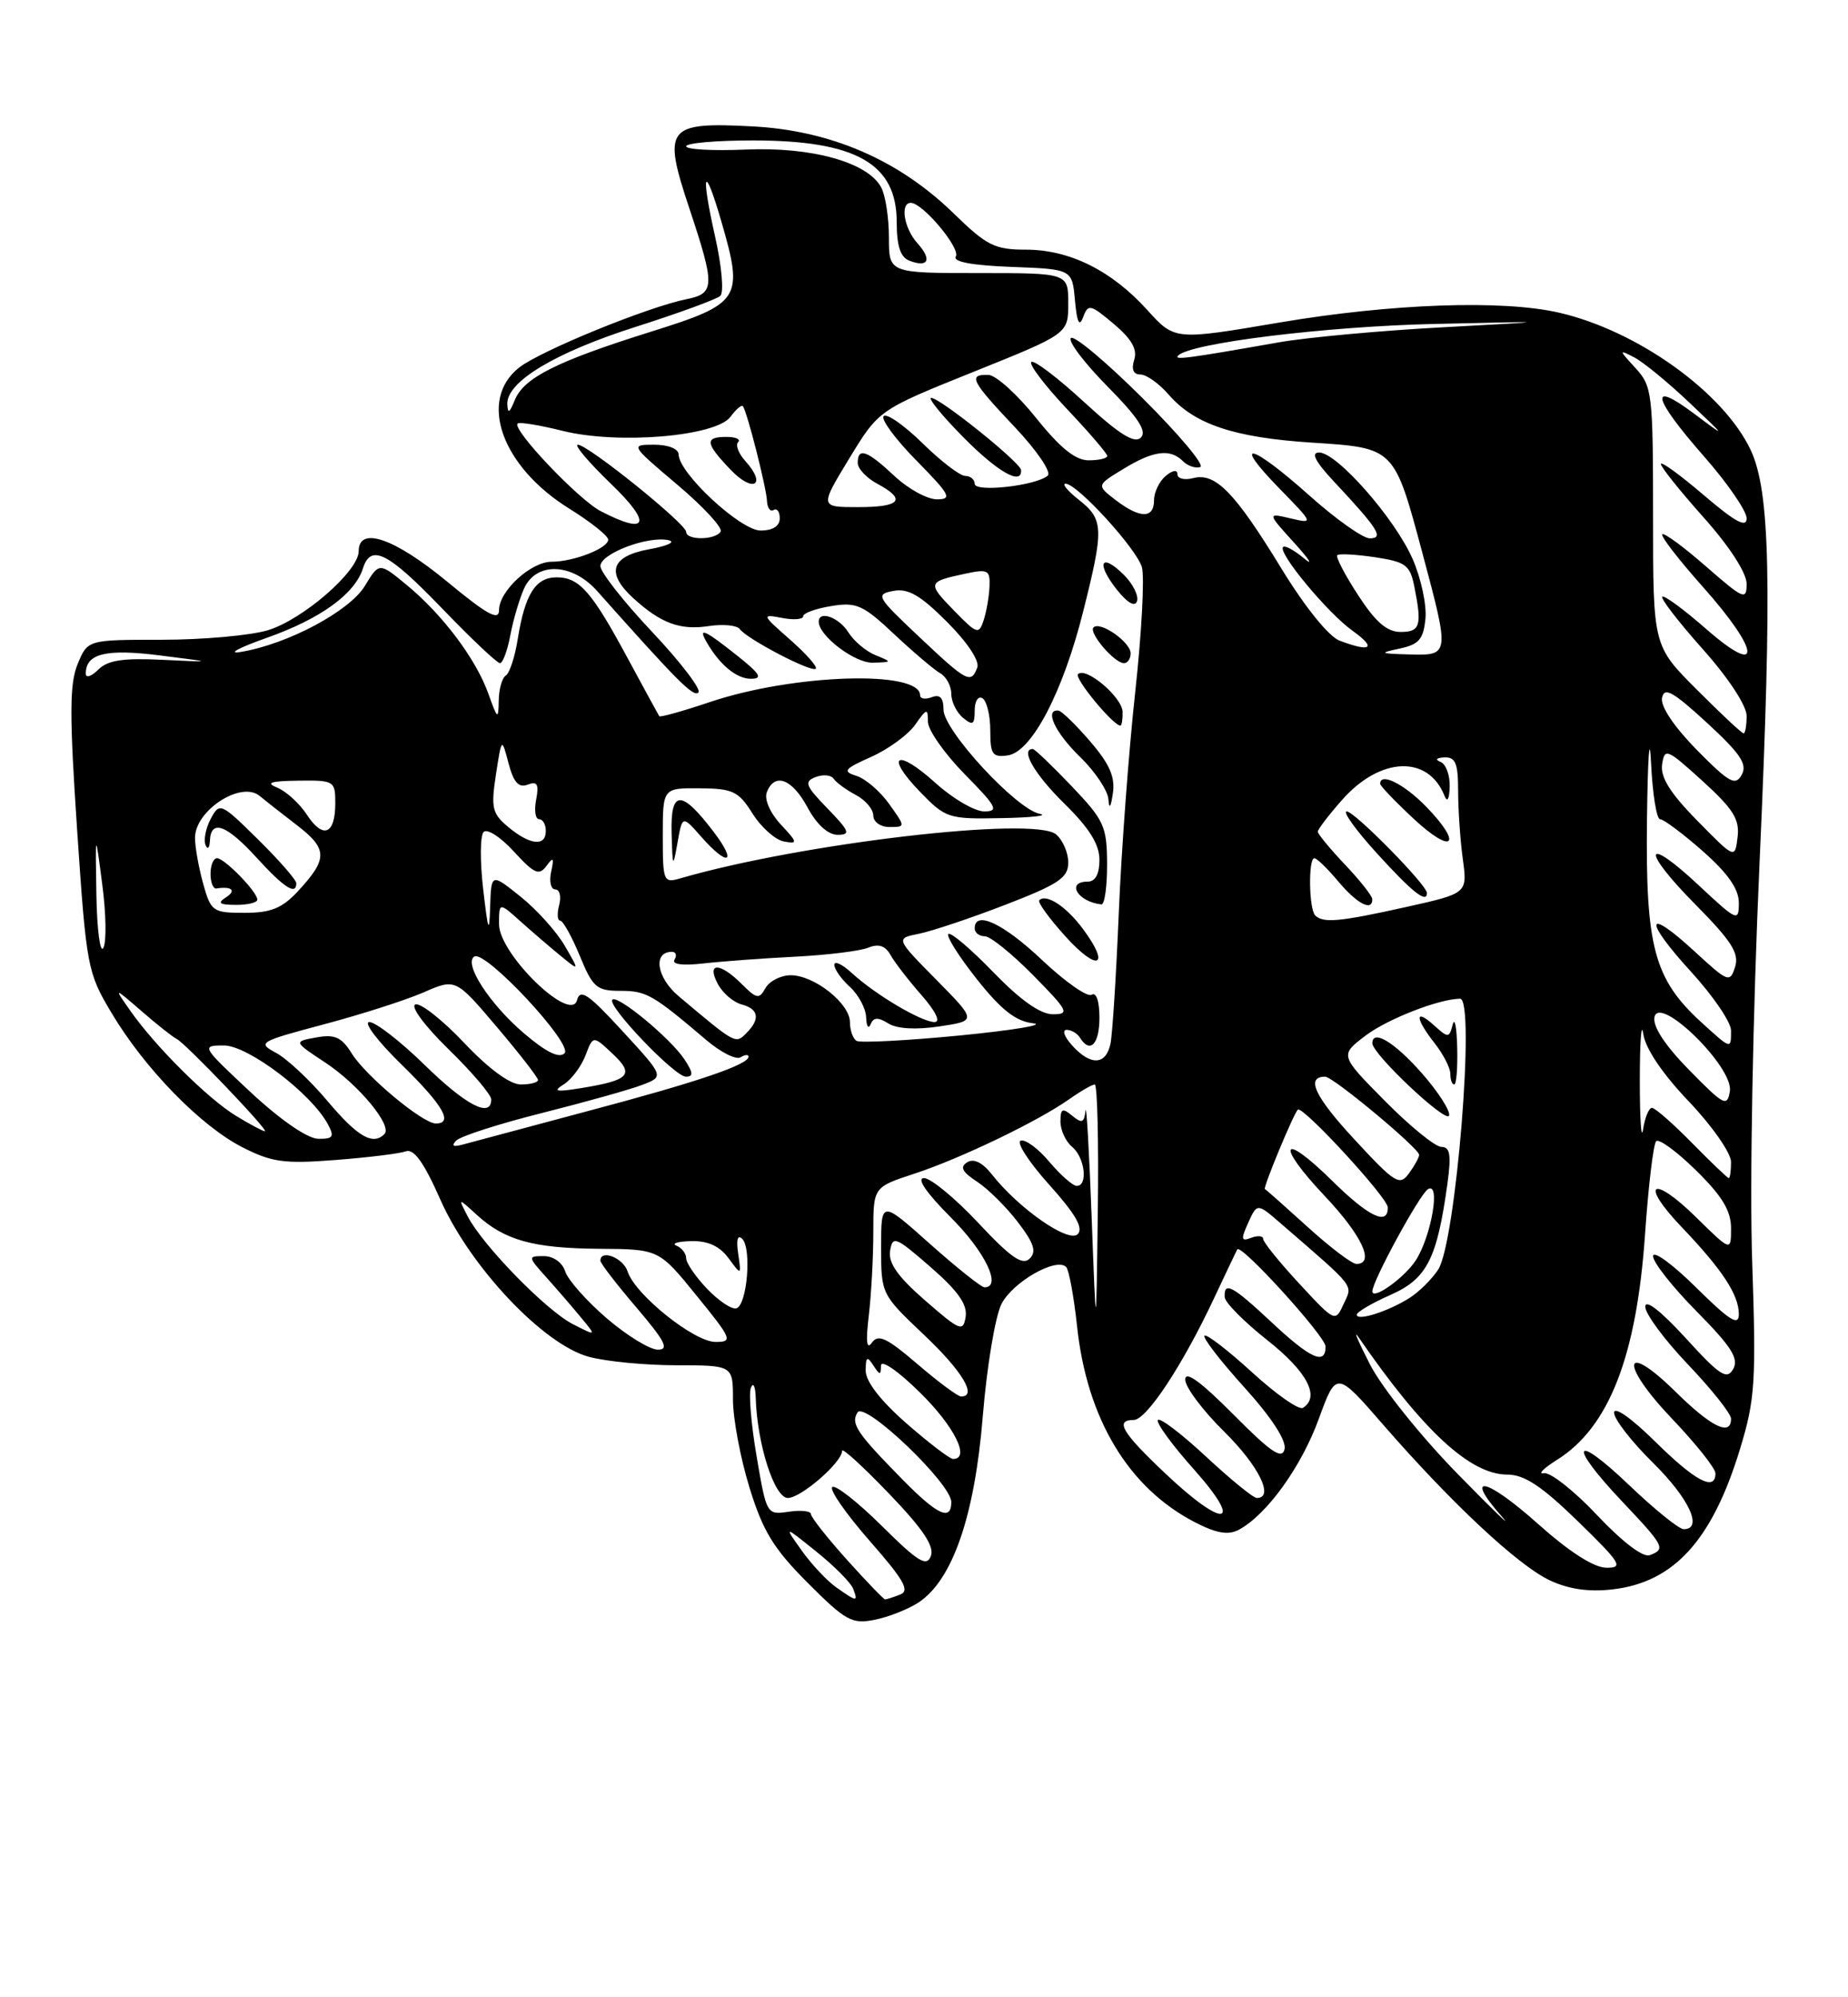 <?xml version="1.0" encoding="UTF-8" standalone="no"?>
<!DOCTYPE svg PUBLIC "-//W3C//DTD SVG 1.1//EN" "http://www.w3.org/Graphics/SVG/1.1/DTD/svg11.dtd" >
<svg xmlns="http://www.w3.org/2000/svg" xmlns:xlink="http://www.w3.org/1999/xlink" version="1.1" viewBox="0 0 237 256">
 <g >
 <path fill="currentColor"
d=" M 117.79 205.40 C 122.16 202.54 125.00 194.32 126.04 181.52 C 126.56 175.15 127.64 168.66 128.45 167.11 C 129.90 164.30 135.46 161.13 136.73 162.39 C 137.09 162.76 137.72 166.17 138.13 169.99 C 139.40 181.87 144.72 190.71 153.26 195.12 C 156.03 196.54 157.52 196.79 158.88 196.07 C 162.46 194.15 166.88 188.02 169.12 181.89 C 171.38 175.70 171.38 175.70 177.38 182.60 C 186.10 192.62 194.64 200.60 198.72 202.54 C 201.13 203.68 203.73 204.07 206.76 203.72 C 214.68 202.83 219.60 197.41 223.17 185.66 C 225.09 179.35 225.23 177.13 224.71 161.60 C 224.38 151.84 224.79 129.92 225.66 110.50 C 227.28 74.49 227.02 62.96 224.50 57.64 C 221.00 50.27 209.99 42.39 199.96 40.08 C 192.71 38.40 178.42 38.91 164.08 41.34 C 150.65 43.62 150.65 43.62 147.14 39.74 C 142.58 34.69 137.18 32.00 131.58 32.00 C 127.57 32.00 126.55 31.49 122.29 27.34 C 115.27 20.50 106.53 16.72 96.51 16.20 C 85.49 15.62 84.94 16.32 88.41 26.72 C 91.72 36.66 91.69 37.61 88.07 38.34 C 83.12 39.33 69.31 44.96 66.58 47.11 C 61.28 51.28 64.31 59.79 73.02 65.20 C 75.76 66.90 78.00 68.69 78.00 69.17 C 78.00 70.27 73.57 72.00 70.75 72.00 C 68.08 72.00 64.00 75.75 64.00 78.20 C 64.00 79.63 62.49 78.80 57.31 74.52 C 50.56 68.96 46.00 67.40 46.00 70.65 C 46.00 73.21 38.82 79.44 34.32 80.79 C 32.09 81.45 25.99 82.00 20.76 82.00 C 11.24 82.00 11.24 82.00 9.96 85.11 C 8.91 87.62 8.90 91.66 9.89 106.36 C 11.08 123.98 11.21 124.65 14.31 129.84 C 18.57 136.98 25.72 144.30 31.07 147.04 C 34.86 148.97 36.44 149.19 43.01 148.68 C 47.18 148.36 51.25 147.86 52.05 147.57 C 53.08 147.20 54.37 149.00 56.48 153.77 C 60.31 162.40 69.68 172.32 75.50 173.90 C 77.70 174.50 82.76 174.99 86.75 174.99 C 94.00 175.00 94.00 175.00 94.00 179.39 C 94.00 181.81 94.95 186.87 96.11 190.64 C 97.83 196.24 99.20 198.49 103.59 202.88 C 108.45 207.75 109.26 208.20 112.18 207.61 C 113.95 207.26 116.47 206.26 117.79 205.40 Z  M 107.28 203.48 C 106.09 202.65 104.08 200.52 102.82 198.74 C 100.52 195.52 100.52 195.52 104.70 198.88 C 107.00 200.73 109.12 202.86 109.41 203.62 C 110.07 205.35 109.93 205.34 107.28 203.48 Z  M 108.59 199.89 C 106.07 197.08 104.00 194.46 104.00 194.07 C 104.00 193.67 102.72 193.53 101.16 193.76 C 98.34 194.18 98.30 194.12 97.04 186.71 C 96.33 182.59 96.00 178.62 96.30 177.87 C 96.60 177.11 96.88 177.70 96.92 179.17 C 97.10 185.09 99.31 192.00 101.04 192.00 C 102.73 192.00 108.00 187.42 108.00 185.95 C 108.00 185.52 110.71 188.00 114.02 191.45 C 118.36 195.96 119.86 198.20 119.38 199.44 C 118.84 200.87 117.75 200.20 113.06 195.55 C 109.94 192.47 107.09 190.24 106.73 190.61 C 106.36 190.97 108.54 194.08 111.55 197.52 C 115.93 202.51 116.72 203.89 115.44 204.38 C 114.56 204.72 113.69 205.00 113.51 205.00 C 113.33 205.00 111.12 202.70 108.59 199.89 Z  M 197.23 195.31 C 190.59 189.38 187.63 188.76 192.57 194.34 C 194.18 196.16 191.67 193.75 186.99 188.97 C 182.23 184.11 177.25 177.90 175.70 174.89 C 174.18 171.93 173.51 170.34 174.21 171.37 C 182.48 183.39 188.56 189.00 193.29 189.00 C 195.49 189.00 197.70 190.46 202.35 194.98 C 207.89 200.37 208.25 200.96 206.00 200.94 C 204.40 200.92 201.25 198.90 197.23 195.31 Z  M 204.83 194.21 C 201.90 191.09 198.82 188.67 198.00 188.82 C 197.18 188.98 197.94 188.20 199.70 187.10 C 206.35 182.93 209.89 173.84 210.97 158.21 C 211.40 151.99 212.04 146.62 212.40 146.27 C 212.75 145.91 215.06 147.60 217.52 150.02 C 220.85 153.29 222.00 155.18 222.00 157.42 C 222.00 160.42 222.00 160.42 217.52 156.02 C 211.87 150.47 210.22 151.58 215.66 157.27 C 220.88 162.73 223.00 165.96 223.00 168.44 C 223.00 170.01 221.84 169.29 217.50 165.00 C 214.47 162.01 212.00 160.21 212.00 161.01 C 212.00 161.80 214.52 164.99 217.61 168.11 C 222.05 172.60 223.02 174.13 222.28 175.47 C 221.47 176.90 220.58 176.33 216.17 171.49 C 212.97 168.00 211.00 166.47 211.00 167.49 C 211.00 168.40 213.47 171.74 216.50 174.91 C 219.53 178.09 222.00 181.20 222.00 181.84 C 222.00 184.14 219.49 182.92 214.90 178.40 C 208.08 171.69 207.67 174.75 214.44 181.85 C 217.50 185.06 220.00 188.20 220.00 188.84 C 220.00 191.21 217.41 189.85 212.28 184.78 C 209.23 181.77 207.00 180.20 207.00 181.07 C 207.00 181.90 209.25 184.79 212.00 187.50 C 216.64 192.07 218.45 196.00 215.93 196.00 C 215.33 196.00 212.18 193.46 208.93 190.35 C 201.73 183.48 201.03 185.04 208.00 192.41 C 213.48 198.20 213.65 198.54 211.58 199.33 C 210.72 199.66 208.08 197.65 204.83 194.21 Z  M 115.77 189.66 C 109.88 183.67 109.08 182.49 109.97 181.04 C 110.89 179.55 122.00 190.15 122.00 192.52 C 122.00 195.01 120.23 194.20 115.77 189.66 Z  M 149.44 188.85 C 143.87 183.59 142.94 182.00 145.40 182.00 C 147.03 182.00 151.64 175.03 155.65 166.50 C 157.20 163.20 158.56 160.34 158.68 160.14 C 159.13 159.34 170.00 171.29 170.00 172.59 C 170.00 175.02 168.08 174.16 163.10 169.50 C 158.05 164.78 156.96 164.19 157.06 166.25 C 157.09 166.94 159.56 169.43 162.56 171.80 C 167.65 175.82 169.34 179.05 167.09 180.45 C 166.58 180.76 163.64 178.70 160.55 175.87 C 157.46 173.05 154.72 170.94 154.47 171.20 C 154.21 171.45 156.51 174.43 159.58 177.82 C 163.06 181.67 165.00 184.64 164.74 185.74 C 164.43 187.12 163.00 186.16 158.17 181.29 C 153.99 177.08 152.00 175.64 152.00 176.82 C 152.00 177.79 154.25 180.79 157.00 183.50 C 161.44 187.88 163.47 192.00 161.18 192.00 C 160.73 192.00 157.79 189.60 154.64 186.67 C 151.49 183.74 148.72 181.64 148.49 182.01 C 148.26 182.38 150.34 185.23 153.12 188.34 C 159.63 195.65 157.01 196.02 149.44 188.85 Z  M 116.23 182.42 C 112.91 179.51 111.01 177.05 111.02 175.67 C 111.03 173.90 111.21 173.78 112.00 175.00 C 112.83 176.29 112.97 176.30 112.98 175.04 C 112.99 174.21 115.16 175.70 118.00 178.50 C 122.40 182.83 124.48 187.00 122.23 187.00 C 121.81 187.00 119.11 184.94 116.23 182.42 Z  M 117.66 174.84 C 113.73 171.47 112.63 170.95 111.82 172.09 C 111.14 173.06 111.02 171.97 111.42 168.61 C 111.74 165.92 112.00 161.12 112.00 157.94 C 112.00 152.16 112.00 152.16 117.25 150.44 C 123.15 148.51 133.14 143.71 137.15 140.87 C 138.61 139.84 140.08 139.00 140.40 139.00 C 140.73 139.00 140.91 146.31 140.79 155.25 C 140.58 171.50 140.58 171.50 140.00 156.00 C 139.68 147.47 139.33 141.34 139.21 142.37 C 139.04 143.92 138.74 144.03 137.50 143.00 C 136.25 141.96 136.00 142.09 136.00 143.76 C 136.00 144.86 136.68 146.32 137.50 147.00 C 139.13 148.35 139.56 152.00 138.09 152.00 C 137.59 152.00 136.01 150.61 134.58 148.92 C 133.16 147.22 131.50 146.00 130.90 146.20 C 130.30 146.40 131.94 148.94 134.55 151.84 C 137.94 155.61 138.98 157.42 138.21 158.19 C 137.04 159.36 130.64 154.90 127.19 150.51 C 126.00 149.00 124.88 148.45 124.04 148.97 C 123.07 149.58 123.39 150.21 125.31 151.46 C 126.72 152.39 129.08 154.73 130.55 156.66 C 132.62 159.37 132.96 160.44 132.04 161.33 C 131.12 162.23 129.59 161.16 125.47 156.75 C 122.51 153.59 119.37 151.00 118.50 151.00 C 117.50 151.00 118.79 152.88 121.95 156.05 C 126.35 160.44 128.54 165.01 126.25 165.00 C 125.84 164.99 122.69 162.48 119.25 159.42 C 113.00 153.84 113.00 153.84 113.00 159.86 C 113.00 165.87 113.02 165.90 118.50 171.09 C 123.41 175.73 125.38 179.01 123.25 178.99 C 122.84 178.99 120.32 177.12 117.66 174.84 Z  M 77.81 168.97 C 75.23 166.75 72.84 164.06 72.49 162.97 C 72.13 161.83 70.98 161.00 69.75 161.00 C 67.67 161.00 67.68 161.06 70.09 163.75 C 71.45 165.26 73.44 167.57 74.53 168.89 C 76.50 171.27 76.50 171.27 73.47 169.72 C 70.07 167.99 61.95 159.67 60.00 155.94 C 58.73 153.50 58.73 153.50 61.11 155.68 C 64.72 158.98 68.36 159.99 76.82 160.06 C 84.50 160.11 84.50 160.11 89.33 166.06 C 93.88 171.65 94.02 172.00 91.76 172.00 C 89.01 172.00 81.43 165.92 80.49 162.97 C 79.94 161.23 77.00 160.07 77.00 161.59 C 77.00 161.92 79.08 164.62 81.62 167.59 C 85.29 171.89 85.86 173.00 84.37 172.99 C 83.34 172.99 80.39 171.18 77.81 168.97 Z  M 118.65 166.69 C 115.14 163.64 113.90 161.88 114.15 160.33 C 114.47 158.34 114.86 158.50 119.34 162.40 C 122.85 165.45 124.09 167.21 123.84 168.77 C 123.53 170.75 123.14 170.60 118.65 166.69 Z  M 166.62 164.52 C 164.08 161.78 162.00 159.21 162.00 158.80 C 162.00 158.40 161.31 158.33 160.47 158.65 C 159.17 159.15 159.11 158.86 160.08 156.72 C 161.23 154.19 161.23 154.19 164.30 156.85 C 174.00 165.25 173.49 164.60 172.32 167.13 C 171.24 169.49 171.21 169.47 166.62 164.52 Z  M 174.00 168.51 C 174.00 168.17 175.95 167.02 178.33 165.97 C 183.01 163.90 184.30 161.37 185.64 151.63 C 186.13 148.00 185.96 147.00 184.85 147.00 C 184.08 147.00 180.82 144.36 177.62 141.12 C 171.81 135.25 171.81 135.25 175.15 132.72 C 177.98 130.59 184.56 128.03 187.25 128.01 C 189.25 127.99 186.72 159.25 184.44 162.73 C 183.63 163.96 181.97 165.61 180.74 166.38 C 178.01 168.10 174.00 169.37 174.00 168.51 Z  M 182.35 137.56 C 178.86 133.59 176.00 131.86 176.00 133.72 C 176.00 135.10 185.49 144.04 185.84 142.99 C 186.03 142.41 184.46 139.96 182.35 137.56 Z  M 186.88 134.25 C 186.82 131.64 186.56 130.32 186.30 131.33 C 185.85 133.06 185.73 133.06 183.91 131.42 C 181.41 129.16 181.46 130.50 184.00 133.73 C 185.10 135.13 186.00 136.88 186.00 137.63 C 186.00 138.39 186.22 139.00 186.50 139.00 C 186.78 139.00 186.95 136.86 186.88 134.25 Z  M 90.70 165.21 C 89.22 163.66 88.00 161.89 88.00 161.28 C 88.00 160.67 87.44 159.94 86.75 159.66 C 86.06 159.38 86.91 159.12 88.63 159.08 C 90.77 159.02 92.28 159.71 93.42 161.25 C 95.08 163.50 95.08 163.50 94.67 160.67 C 94.40 158.90 94.60 158.20 95.19 158.79 C 96.42 160.02 95.82 167.24 94.45 167.69 C 93.88 167.88 92.19 166.76 90.70 165.21 Z  M 176.00 165.51 C 176.00 164.20 182.06 153.08 183.13 152.42 C 184.79 151.39 183.56 158.49 181.55 161.57 C 180.08 163.81 176.00 166.71 176.00 165.51 Z  M 167.71 157.27 C 164.84 154.67 162.38 152.48 162.22 152.41 C 161.94 152.28 165.87 142.80 166.44 142.23 C 167.03 141.64 177.96 153.50 177.98 154.75 C 178.02 157.16 175.53 155.96 170.81 151.31 C 164.31 144.91 163.54 146.57 169.89 153.29 C 174.66 158.34 176.37 162.00 173.96 162.00 C 173.38 162.00 170.57 159.87 167.71 157.27 Z  M 173.68 146.02 C 168.59 140.53 167.42 138.00 169.95 138.00 C 170.96 138.00 182.00 147.19 182.00 148.02 C 182.00 148.35 181.41 149.42 180.69 150.40 C 179.50 152.04 178.91 151.68 173.68 146.02 Z  M 217.00 146.50 C 214.57 144.03 212.26 142.00 211.86 142.00 C 211.46 142.00 210.95 143.24 210.72 144.75 C 210.49 146.26 210.30 143.45 210.30 138.50 C 210.30 133.55 210.50 130.85 210.74 132.50 C 211.01 134.39 213.19 137.61 216.59 141.18 C 219.57 144.31 222.00 147.78 222.00 148.93 C 222.00 150.07 221.87 151.00 221.71 151.00 C 221.55 151.00 219.43 148.97 217.00 146.50 Z  M 58.50 146.20 C 59.05 145.63 64.00 144.04 69.50 142.66 C 75.00 141.27 80.78 139.66 82.34 139.06 C 85.19 137.98 85.19 137.98 79.84 132.17 C 75.45 127.39 74.41 126.68 74.00 128.20 C 73.19 131.20 64.00 122.27 64.00 118.47 C 64.00 115.63 64.00 115.63 66.75 118.09 C 68.26 119.45 70.59 121.44 71.92 122.53 C 74.33 124.50 74.33 124.50 72.44 121.24 C 71.41 119.45 68.86 116.61 66.78 114.94 C 63.00 111.91 63.00 111.91 62.86 116.20 C 62.75 119.80 62.60 119.44 61.97 114.00 C 61.55 110.42 61.57 107.11 62.02 106.64 C 62.46 106.16 64.21 107.29 65.90 109.14 C 68.51 111.99 69.14 112.27 70.07 111.00 C 70.97 109.78 71.08 109.92 70.68 111.75 C 70.41 112.99 70.65 114.00 71.21 114.00 C 71.77 114.00 72.00 114.90 71.71 116.00 C 71.42 117.10 71.48 118.00 71.84 118.00 C 72.20 118.01 73.33 120.03 74.35 122.50 C 76.03 126.58 76.51 127.00 79.59 127.00 C 82.90 127.00 83.73 127.48 90.61 133.33 C 92.44 134.88 94.40 135.87 94.97 135.52 C 95.54 135.17 96.00 135.13 96.00 135.43 C 96.00 136.46 89.49 138.67 75.50 142.38 C 67.80 144.43 60.60 146.36 59.50 146.66 C 58.14 147.05 57.82 146.90 58.50 146.20 Z  M 87.77 135.77 C 85.98 133.08 79.20 127.47 78.53 128.13 C 77.80 128.87 86.52 138.00 87.96 138.00 C 88.95 138.00 88.90 137.48 87.77 135.77 Z  M 32.11 139.96 C 25.83 134.09 25.77 134.00 28.72 134.00 C 31.81 134.00 39.95 140.17 42.05 144.10 C 42.92 145.71 42.72 145.99 40.79 145.96 C 39.42 145.93 35.94 143.53 32.11 139.96 Z  M 42.03 141.16 C 39.79 138.49 36.81 135.70 35.41 134.95 C 32.97 133.65 33.20 133.51 41.51 131.30 C 46.26 130.04 52.01 128.20 54.29 127.21 C 58.43 125.40 58.43 125.40 63.72 131.63 C 66.62 135.05 69.00 138.11 69.00 138.43 C 69.00 138.74 68.00 139.00 66.79 139.00 C 65.41 139.00 62.67 136.99 59.53 133.67 C 56.76 130.74 53.94 128.52 53.28 128.74 C 52.59 128.97 54.43 131.46 57.53 134.49 C 60.54 137.42 63.00 140.32 63.00 140.91 C 63.00 143.36 59.77 141.69 54.46 136.50 C 51.36 133.47 48.17 131.00 47.37 131.00 C 46.57 131.00 48.41 133.44 51.46 136.41 C 56.82 141.65 58.19 144.00 55.89 144.00 C 54.21 144.00 46.95 137.96 45.12 135.04 C 43.81 132.93 42.95 132.54 40.57 132.97 C 37.64 133.50 37.64 133.50 41.71 136.19 C 46.02 139.04 50.37 144.30 49.30 145.36 C 47.82 146.84 45.88 145.72 42.03 141.16 Z  M 30.28 143.03 C 26.65 140.82 19.94 134.15 16.72 129.56 C 14.57 126.50 14.57 126.50 18.19 129.63 C 20.18 131.36 22.19 132.94 22.65 133.16 C 23.74 133.66 34.58 145.00 33.97 145.00 C 33.71 144.99 32.05 144.11 30.28 143.03 Z  M 216.65 137.17 C 213.54 134.00 211.94 131.57 212.18 130.37 C 212.76 127.41 222.32 136.77 221.85 139.84 C 221.53 141.92 221.11 141.71 216.65 137.17 Z  M 72.31 138.98 C 73.30 138.35 74.55 136.68 75.09 135.27 C 76.06 132.71 76.06 132.71 78.55 135.05 C 81.42 137.74 80.77 138.45 74.50 139.47 C 71.28 139.99 70.85 139.89 72.31 138.98 Z  M 67.16 132.41 C 62.75 128.63 59.42 123.48 60.83 122.60 C 62.24 121.73 73.55 133.85 72.40 135.00 C 71.71 135.69 70.03 134.86 67.16 132.41 Z  M 137.50 134.00 C 136.50 132.90 136.18 132.00 136.79 132.00 C 137.39 132.00 138.16 132.45 138.50 133.00 C 139.79 135.09 141.00 133.86 141.00 130.44 C 141.00 128.33 140.59 127.13 140.00 127.50 C 139.45 127.84 136.60 125.84 133.65 123.06 C 128.69 118.36 125.00 116.63 125.00 119.00 C 125.00 119.55 125.58 120.00 126.29 120.00 C 127.00 120.00 129.79 122.25 132.50 125.00 C 137.01 129.58 137.22 130.00 135.02 130.00 C 133.42 130.00 130.86 128.19 127.38 124.60 C 124.50 121.62 121.91 119.43 121.62 119.71 C 121.33 120.00 122.99 122.62 125.30 125.53 C 128.41 129.45 130.28 130.91 132.50 131.16 C 134.15 131.35 129.92 132.05 123.10 132.72 C 116.28 133.38 110.31 133.69 109.85 133.41 C 109.38 133.12 109.00 132.04 109.00 131.01 C 109.00 128.62 104.43 125.00 101.41 125.00 C 100.14 125.00 98.69 125.74 98.18 126.63 C 97.36 128.10 97.05 128.05 95.13 126.13 C 92.32 123.32 90.56 123.31 92.06 126.12 C 92.69 127.29 94.05 128.46 95.10 128.74 C 97.32 129.32 97.53 130.62 95.70 132.44 C 94.32 133.82 94.36 133.85 87.03 127.68 C 84.20 125.29 83.70 122.00 86.17 122.00 C 86.69 122.00 86.84 122.44 86.51 122.99 C 86.13 123.61 87.50 123.79 90.20 123.49 C 92.56 123.22 97.88 122.83 102.00 122.62 C 106.12 122.41 110.34 121.89 111.37 121.46 C 112.68 120.93 113.54 121.21 114.21 122.41 C 114.73 123.35 116.53 125.67 118.19 127.56 C 120.00 129.63 120.67 131.00 119.85 131.00 C 118.18 130.99 112.26 127.49 109.25 124.72 C 108.01 123.58 107.00 123.11 107.00 123.67 C 107.00 124.23 107.90 125.50 109.00 126.50 C 110.10 127.50 111.04 129.25 111.08 130.40 C 111.12 131.56 111.38 131.95 111.65 131.29 C 112.02 130.38 112.59 130.35 113.91 131.17 C 115.01 131.87 117.46 132.01 120.47 131.56 C 125.27 130.84 125.27 130.84 120.06 125.56 C 114.85 120.28 114.85 120.28 117.86 119.68 C 119.51 119.35 124.50 117.68 128.93 115.97 C 135.79 113.32 137.00 112.51 137.00 110.55 C 137.00 109.28 136.29 107.66 135.43 106.94 C 132.60 104.59 102.77 108.08 87.25 112.58 C 85.09 113.21 85.00 112.99 85.00 107.12 C 85.00 101.00 85.00 101.00 89.75 101.04 C 93.99 101.07 94.72 101.42 96.51 104.28 C 97.62 106.04 99.42 107.64 100.51 107.85 C 102.35 108.19 102.32 108.02 100.12 105.66 C 98.75 104.18 98.00 102.45 98.34 101.55 C 99.33 98.97 101.58 99.80 103.57 103.50 C 104.74 105.68 106.20 107.00 107.42 107.00 C 109.13 107.00 108.95 106.54 106.13 103.63 C 103.28 100.70 103.09 100.18 104.60 99.60 C 105.56 99.23 106.60 99.33 106.92 99.82 C 107.24 100.30 108.51 101.23 109.75 101.89 C 110.99 102.54 112.00 103.73 112.00 104.54 C 112.00 105.35 112.92 106.00 114.07 106.00 C 116.14 106.00 116.14 106.00 114.04 103.06 C 112.89 101.44 111.01 99.82 109.85 99.45 C 108.01 98.87 108.23 98.57 111.75 97.00 C 113.94 96.02 116.47 94.17 117.37 92.89 C 118.85 90.77 119.00 90.74 119.00 92.49 C 119.00 93.56 121.12 96.58 123.71 99.22 C 127.83 103.40 128.15 104.00 126.22 104.00 C 125.00 104.00 122.19 102.36 119.98 100.36 C 114.97 95.84 113.41 96.76 118.01 101.51 C 121.28 104.88 121.63 105.00 128.45 104.86 C 132.33 104.79 134.53 104.54 133.34 104.31 C 130.34 103.72 121.00 93.62 121.00 90.95 C 121.00 89.44 120.55 88.96 119.50 89.36 C 118.67 89.68 118.00 89.57 118.00 89.12 C 118.00 85.86 101.75 86.38 91.02 89.99 C 87.58 91.15 84.67 91.96 84.55 91.80 C 84.44 91.63 82.65 88.35 80.57 84.50 C 75.89 75.81 74.31 74.00 71.38 74.00 C 68.68 74.00 67.32 76.16 66.40 81.90 C 66.04 84.18 65.35 86.29 64.87 86.58 C 64.39 86.88 63.98 88.33 63.96 89.81 C 63.92 92.29 63.81 92.22 62.63 88.91 C 61.04 84.46 56.77 78.78 52.15 74.97 C 48.63 72.07 48.63 72.07 46.79 75.10 C 44.83 78.33 36.92 82.55 30.94 83.55 C 29.05 83.87 30.54 83.05 34.25 81.74 C 41.13 79.30 45.50 76.14 46.55 72.84 C 47.56 69.66 49.76 70.78 56.71 78.00 C 60.42 81.85 63.75 85.00 64.12 85.00 C 64.48 85.00 65.08 83.38 65.45 81.41 C 65.82 79.44 66.62 76.74 67.22 75.41 C 68.79 71.98 73.37 72.15 76.58 75.75 C 86.96 87.41 88.94 89.39 89.57 88.76 C 89.96 88.37 87.30 84.88 83.64 81.00 C 79.99 77.13 77.00 73.33 77.00 72.56 C 77.00 70.96 83.09 68.65 85.74 69.24 C 86.71 69.46 85.59 69.98 83.25 70.40 C 78.33 71.30 77.66 73.43 81.25 76.70 C 84.76 79.89 87.22 80.80 90.86 80.25 C 92.71 79.97 94.51 80.14 94.86 80.62 C 95.80 81.91 104.10 86.24 104.62 85.71 C 104.87 85.47 103.38 83.79 101.32 81.98 C 97.68 78.78 97.65 78.70 100.29 79.20 C 101.78 79.49 103.00 79.39 103.00 78.99 C 103.00 78.59 104.62 78.00 106.61 77.68 C 109.83 77.15 110.69 77.53 114.69 81.30 C 117.16 83.61 119.81 85.86 120.59 86.30 C 121.36 86.74 122.00 87.92 122.00 88.93 C 122.00 89.93 122.67 91.32 123.50 92.00 C 124.76 93.04 125.00 92.89 125.00 91.06 C 125.00 89.86 125.45 89.16 126.00 89.50 C 126.55 89.84 127.00 91.70 127.00 93.63 C 127.00 96.70 127.28 97.10 129.25 96.82 C 132.31 96.38 136.33 88.71 138.93 78.31 C 141.59 67.74 141.54 66.57 138.37 64.07 C 136.92 62.93 136.15 62.00 136.66 62.00 C 138.14 62.00 145.72 70.28 146.44 72.68 C 146.80 73.89 146.42 81.09 145.59 88.68 C 144.76 96.28 143.81 109.03 143.48 117.00 C 143.15 124.97 142.67 132.51 142.42 133.75 C 141.85 136.53 139.88 136.64 137.50 134.00 Z  M 138.91 119.10 C 136.77 116.20 134.18 114.49 133.28 115.39 C 133.04 115.63 134.55 117.71 136.64 120.02 C 140.78 124.61 142.48 123.92 138.91 119.10 Z  M 141.98 110.75 C 141.96 105.90 141.61 105.14 137.42 100.75 C 134.93 98.14 132.69 96.00 132.45 96.00 C 130.80 96.00 132.68 99.25 136.50 103.00 C 139.70 106.14 141.00 108.22 141.00 110.21 C 141.00 112.02 140.48 113.00 139.50 113.00 C 136.66 113.00 138.22 115.60 141.25 115.92 C 141.66 115.96 141.99 113.64 141.98 110.75 Z  M 89.93 107.25 C 93.39 111.17 94.60 110.66 91.50 106.59 C 87.36 101.16 85.98 101.22 86.13 106.78 C 86.26 111.25 86.30 111.31 86.89 108.00 C 87.51 104.50 87.51 104.50 89.93 107.25 Z  M 139.82 95.04 C 137.99 92.91 136.16 91.13 135.75 91.08 C 133.90 90.88 135.30 93.90 138.50 97.00 C 140.43 98.87 142.07 101.32 142.15 102.45 C 142.25 103.78 142.45 103.52 142.72 101.70 C 143.04 99.60 142.31 97.93 139.82 95.04 Z  M 143.97 91.25 C 143.93 89.37 139.26 85.41 138.25 86.41 C 137.74 86.92 142.75 93.00 143.69 93.00 C 143.86 93.00 143.99 92.21 143.97 91.25 Z  M 94.50 84.00 C 90.38 80.73 89.50 80.33 90.59 82.25 C 92.26 85.18 94.44 87.00 96.29 87.00 C 97.87 87.00 97.51 86.39 94.50 84.00 Z  M 112.29 83.98 C 111.07 83.49 109.50 82.17 108.80 81.05 C 107.59 79.12 105.00 78.19 105.00 79.69 C 105.00 81.49 109.61 84.99 111.92 84.94 C 114.43 84.87 114.44 84.85 112.29 83.98 Z  M 145.00 83.74 C 145.00 82.30 141.09 79.57 140.24 80.42 C 139.58 81.09 142.92 85.00 144.15 85.00 C 144.62 85.00 145.00 84.43 145.00 83.74 Z  M 144.15 73.70 C 141.22 70.78 140.51 72.11 143.18 75.51 C 144.58 77.28 145.55 77.85 145.82 77.05 C 146.05 76.36 145.30 74.85 144.15 73.70 Z  M 218.18 131.02 C 212.13 125.49 211.02 121.36 211.22 105.00 C 211.32 97.03 211.55 93.76 211.74 97.75 C 211.93 101.74 212.45 105.00 212.90 105.00 C 213.35 105.00 215.81 106.84 218.36 109.08 C 221.60 111.94 223.00 113.94 223.00 115.72 C 223.00 118.17 222.79 118.08 217.93 113.54 C 210.82 106.88 210.39 108.82 217.41 115.91 C 222.08 120.63 223.07 122.19 222.52 123.93 C 221.86 126.00 221.63 125.91 217.34 121.96 C 211.03 116.14 210.72 117.82 216.87 124.55 C 219.69 127.63 222.00 131.02 222.00 132.08 C 222.00 134.53 222.04 134.54 218.18 131.02 Z  M 12.36 114.67 C 12.22 106.50 12.22 106.50 13.11 113.33 C 13.61 117.09 13.67 120.76 13.25 121.50 C 12.84 122.23 12.44 119.16 12.36 114.67 Z  M 168.67 117.33 C 167.86 116.53 167.77 110.00 168.56 110.00 C 168.88 110.00 170.27 111.35 171.65 113.00 C 174.06 115.86 176.01 116.87 175.99 115.25 C 175.99 114.84 174.41 112.84 172.49 110.82 C 170.57 108.79 169.00 106.89 169.00 106.60 C 169.00 106.31 170.38 104.49 172.08 102.57 C 176.98 96.98 183.18 96.73 185.26 102.02 C 185.61 102.90 185.87 102.42 185.92 100.83 C 185.96 99.37 185.44 97.94 184.75 97.66 C 184.00 97.36 184.20 97.13 185.25 97.08 C 186.66 97.02 187.00 97.84 187.00 101.36 C 187.00 103.76 187.27 107.70 187.60 110.11 C 188.20 114.50 188.20 114.50 180.35 116.25 C 171.81 118.15 169.69 118.35 168.67 117.33 Z  M 183.00 114.46 C 183.00 113.43 173.72 104.00 172.71 104.00 C 172.15 104.00 173.90 106.43 176.60 109.39 C 181.11 114.35 183.00 115.85 183.00 114.46 Z  M 182.92 103.41 C 180.07 100.48 177.00 98.95 177.00 100.46 C 177.00 100.72 178.91 102.72 181.25 104.90 C 186.29 109.61 187.70 108.35 182.92 103.41 Z  M 26.05 113.25 C 25.48 111.19 25.01 108.56 25.01 107.40 C 25.00 103.88 30.93 100.03 33.30 102.02 C 33.96 102.57 36.11 104.26 38.08 105.77 C 42.05 108.81 42.06 110.09 38.19 114.25 C 36.17 116.42 34.73 117.00 31.36 117.00 C 27.28 117.00 27.05 116.83 26.05 113.25 Z  M 33.00 115.31 C 33.00 114.32 28.80 110.00 27.83 110.00 C 27.37 110.00 27.00 110.90 27.00 112.00 C 27.00 113.10 27.34 113.95 27.75 113.88 C 29.73 113.57 30.35 114.13 29.00 115.00 C 27.83 115.76 28.11 115.97 30.25 115.98 C 31.76 115.99 33.00 115.69 33.00 115.31 Z  M 38.00 113.21 C 38.00 112.78 35.79 110.25 33.10 107.60 C 28.31 102.88 28.17 102.82 27.03 104.94 C 26.39 106.13 26.09 107.65 26.36 108.31 C 26.62 108.96 26.88 108.71 26.92 107.75 C 27.05 104.97 29.04 105.69 32.91 109.93 C 36.42 113.78 38.00 114.80 38.00 113.21 Z  M 217.66 105.18 C 214.19 101.65 212.92 99.61 213.16 97.98 C 213.48 95.83 213.77 95.95 218.34 100.10 C 222.29 103.69 223.12 105.02 222.84 107.30 C 222.50 110.10 222.50 110.10 217.66 105.18 Z  M 65.18 106.00 C 63.12 104.28 62.95 103.55 63.60 99.29 C 64.34 94.50 64.34 94.50 65.22 97.84 C 65.87 100.29 66.52 101.01 67.67 100.57 C 68.90 100.10 69.14 100.51 68.76 102.49 C 68.49 103.87 68.66 105.00 69.14 105.00 C 69.61 105.00 70.00 105.67 70.00 106.50 C 70.00 108.54 67.98 108.33 65.18 106.00 Z  M 39.36 104.43 C 38.42 102.99 36.71 101.43 35.57 100.96 C 34.01 100.33 34.67 100.11 38.25 100.06 C 42.85 100.00 43.00 100.09 43.00 102.94 C 43.00 106.96 41.44 107.60 39.36 104.43 Z  M 217.61 96.12 C 214.68 93.13 212.94 90.54 213.15 89.45 C 213.43 88.01 214.53 88.62 218.91 92.64 C 223.22 96.61 224.12 97.96 223.37 99.31 C 222.55 100.77 221.78 100.34 217.61 96.12 Z  M 217.61 88.39 C 212.00 82.78 212.00 82.78 212.00 66.21 C 212.00 50.41 211.89 49.51 209.75 47.18 C 207.58 44.82 207.58 44.77 209.61 45.82 C 210.77 46.43 213.92 49.01 216.61 51.56 C 221.48 56.17 221.48 56.18 217.25 53.01 C 211.39 48.63 211.93 50.97 218.50 58.46 C 221.53 61.90 224.00 65.49 224.00 66.44 C 224.00 67.70 222.54 66.91 218.50 63.46 C 215.47 60.87 213.00 59.08 213.00 59.47 C 213.00 59.86 215.47 62.95 218.50 66.34 C 221.81 70.05 223.99 73.42 224.00 74.83 C 224.00 76.98 223.61 76.81 218.80 72.61 C 215.94 70.11 213.41 68.25 213.18 68.48 C 212.95 68.72 215.29 71.74 218.37 75.20 C 225.79 83.52 226.06 86.96 218.80 80.61 C 215.94 78.11 213.41 76.25 213.18 76.48 C 212.95 76.72 215.29 79.74 218.37 83.20 C 221.66 86.88 223.99 90.44 224.00 91.75 C 224.00 92.99 223.82 94.00 223.61 94.00 C 223.39 94.00 220.69 91.48 217.61 88.39 Z  M 11.00 86.34 C 11.00 83.76 13.60 83.13 20.53 84.01 C 27.50 84.89 27.50 84.89 20.84 84.57 C 15.77 84.32 13.81 84.62 12.59 85.84 C 11.72 86.71 11.00 86.94 11.00 86.34 Z  M 117.82 81.57 C 112.42 76.48 112.25 76.18 114.57 75.74 C 116.46 75.38 118.02 76.28 121.45 79.71 C 124.07 82.33 125.66 84.73 125.33 85.57 C 124.52 87.69 124.02 87.42 117.82 81.57 Z  M 179.50 83.13 C 181.98 82.60 182.55 81.94 182.81 79.28 C 182.98 77.51 182.23 74.06 181.15 71.61 C 178.85 66.40 171.45 58.00 169.17 58.00 C 168.08 58.00 168.67 59.15 171.10 61.75 C 176.79 67.83 177.52 69.00 175.66 69.00 C 174.79 69.00 171.30 66.53 167.91 63.50 C 160.45 56.84 157.84 56.21 164.04 62.57 C 168.49 67.13 168.49 67.14 165.50 66.44 C 162.50 65.74 162.50 65.74 166.00 69.60 C 167.93 71.72 168.48 72.61 167.24 71.57 C 166.00 70.53 164.79 69.87 164.55 70.11 C 163.84 70.83 170.28 78.59 173.49 80.87 C 176.59 83.09 175.82 83.64 171.79 82.11 C 170.40 81.58 167.36 77.81 164.33 72.86 C 158.36 63.09 155.87 60.54 153.03 61.28 C 151.91 61.57 151.00 61.35 151.00 60.78 C 151.00 60.17 150.39 60.26 149.50 61.00 C 148.68 61.68 148.00 63.09 148.00 64.12 C 148.00 66.50 146.19 66.48 143.06 64.08 C 140.62 62.20 140.62 62.20 144.06 60.11 C 147.92 57.75 150.07 57.47 151.71 59.11 C 152.32 59.72 153.32 60.06 153.93 59.86 C 154.54 59.65 151.21 55.69 146.55 51.05 C 141.88 46.40 137.74 42.93 137.34 43.33 C 136.94 43.72 139.05 46.51 142.02 49.52 C 145.97 53.52 147.12 55.28 146.31 56.09 C 145.50 56.90 143.54 55.67 139.02 51.52 C 135.62 48.39 132.58 46.09 132.26 46.40 C 131.95 46.72 134.01 49.43 136.84 52.43 C 139.68 55.43 142.00 58.13 142.00 58.44 C 142.00 58.75 140.93 59.00 139.61 59.00 C 137.92 59.00 135.95 57.41 132.86 53.55 C 130.46 50.55 127.71 48.07 126.75 48.05 C 124.11 47.98 124.54 48.82 130.13 54.73 C 132.95 57.71 134.86 60.51 134.38 60.95 C 132.95 62.25 125.00 63.15 125.00 62.01 C 125.00 61.46 124.45 61.00 123.79 61.00 C 123.12 61.00 120.66 59.12 118.31 56.81 C 115.96 54.51 113.72 52.94 113.33 53.34 C 112.94 53.73 114.83 56.29 117.52 59.02 C 121.85 63.42 122.16 64.00 120.16 64.00 C 118.91 64.00 116.45 62.65 114.70 61.00 C 111.20 57.72 110.00 57.30 110.00 59.33 C 110.00 60.06 111.12 61.26 112.50 62.00 C 116.30 64.03 115.52 65.00 110.06 65.00 C 105.12 65.00 105.12 65.00 108.91 58.77 C 112.70 52.54 112.70 52.54 124.85 47.66 C 137.00 42.78 137.00 42.78 137.00 38.89 C 137.00 35.00 137.00 35.00 125.50 35.00 C 114.00 35.00 114.00 35.00 114.00 30.43 C 114.00 27.92 113.56 25.04 113.01 24.02 C 111.29 20.80 104.10 18.80 95.63 19.17 C 91.43 19.35 88.00 19.16 88.00 18.75 C 88.00 18.34 91.84 18.00 96.53 18.00 C 109.77 18.00 115.00 20.96 115.00 28.46 C 115.00 31.55 115.47 32.97 116.64 33.42 C 119.07 34.35 119.55 33.27 117.66 31.18 C 115.93 29.27 115.40 26.00 116.81 26.00 C 118.33 26.00 123.22 31.83 122.58 32.88 C 122.16 33.55 124.66 34.02 129.72 34.21 C 137.50 34.50 137.50 34.50 137.86 38.50 C 138.12 41.35 138.42 41.96 138.91 40.65 C 139.55 38.93 139.83 38.99 142.83 41.51 C 145.12 43.44 145.89 44.78 145.46 46.11 C 145.07 47.34 145.35 48.00 146.25 48.00 C 147.02 48.00 148.65 49.16 149.88 50.58 C 153.19 54.39 158.24 56.08 168.22 56.73 C 178.89 57.42 178.78 57.31 182.45 71.00 C 185.92 83.97 185.92 84.03 180.75 83.88 C 176.94 83.78 176.81 83.70 179.50 83.13 Z  M 130.95 60.25 C 130.89 59.29 120.56 51.00 119.43 51.00 C 118.96 51.00 120.79 53.25 123.50 56.00 C 127.93 60.49 131.08 62.29 130.95 60.25 Z  M 122.34 78.25 C 118.90 74.72 118.95 74.57 123.75 73.54 C 126.70 72.91 126.99 73.05 126.90 75.17 C 126.85 76.45 126.51 78.40 126.15 79.50 C 125.54 81.37 125.29 81.28 122.34 78.25 Z  M 174.17 76.28 C 172.48 73.69 171.28 71.38 171.50 71.16 C 171.73 70.94 173.90 71.06 176.34 71.42 C 180.28 72.02 180.83 72.42 181.38 75.17 C 182.39 80.19 182.14 81.00 179.62 81.00 C 177.88 81.00 176.41 79.73 174.17 76.28 Z  M 88.00 68.18 C 88.00 67.14 75.40 57.00 74.11 57.00 C 73.58 57.00 75.48 59.24 78.32 61.98 C 83.67 67.12 83.12 68.66 77.06 65.53 C 74.20 64.05 65.63 55.03 66.38 54.29 C 66.60 54.06 69.20 54.49 72.14 55.22 C 79.25 57.00 91.84 55.94 93.69 53.41 C 94.40 52.44 95.12 51.84 95.28 52.07 C 95.84 52.86 98.28 62.48 98.36 64.18 C 98.40 65.10 98.78 65.63 99.21 65.37 C 99.65 65.10 100.00 65.58 100.00 66.44 C 100.00 67.43 99.10 68.00 97.54 68.00 C 94.98 68.00 87.07 60.67 87.03 58.25 C 87.01 57.52 85.70 57.00 83.90 57.00 C 80.82 57.00 80.84 57.03 86.88 62.14 C 90.22 64.96 92.71 67.66 92.42 68.14 C 91.74 69.24 88.00 69.27 88.00 68.18 Z  M 95.60 59.11 C 94.72 58.14 94.30 57.04 94.66 56.67 C 95.03 56.30 94.36 56.00 93.17 56.00 C 90.33 56.00 90.43 56.80 93.73 60.24 C 96.61 63.24 98.37 62.17 95.60 59.11 Z  M 65.06 51.80 C 64.96 48.93 71.17 45.19 81.57 41.88 C 87.03 40.14 91.89 38.36 92.37 37.93 C 92.86 37.50 92.57 34.17 91.71 30.33 C 89.83 21.94 90.30 20.78 92.51 28.38 C 95.39 38.31 95.02 38.90 83.50 42.51 C 71.35 46.32 67.17 48.42 66.01 51.30 C 65.35 52.94 65.11 53.07 65.06 51.80 Z  M 151.10 45.57 C 152.68 43.97 170.06 41.83 184.00 41.52 C 199.50 41.17 199.50 41.17 185.00 41.95 C 177.03 42.38 167.57 43.25 164.00 43.88 C 152.20 45.96 150.49 46.18 151.10 45.57 Z "/>
</g>
</svg>